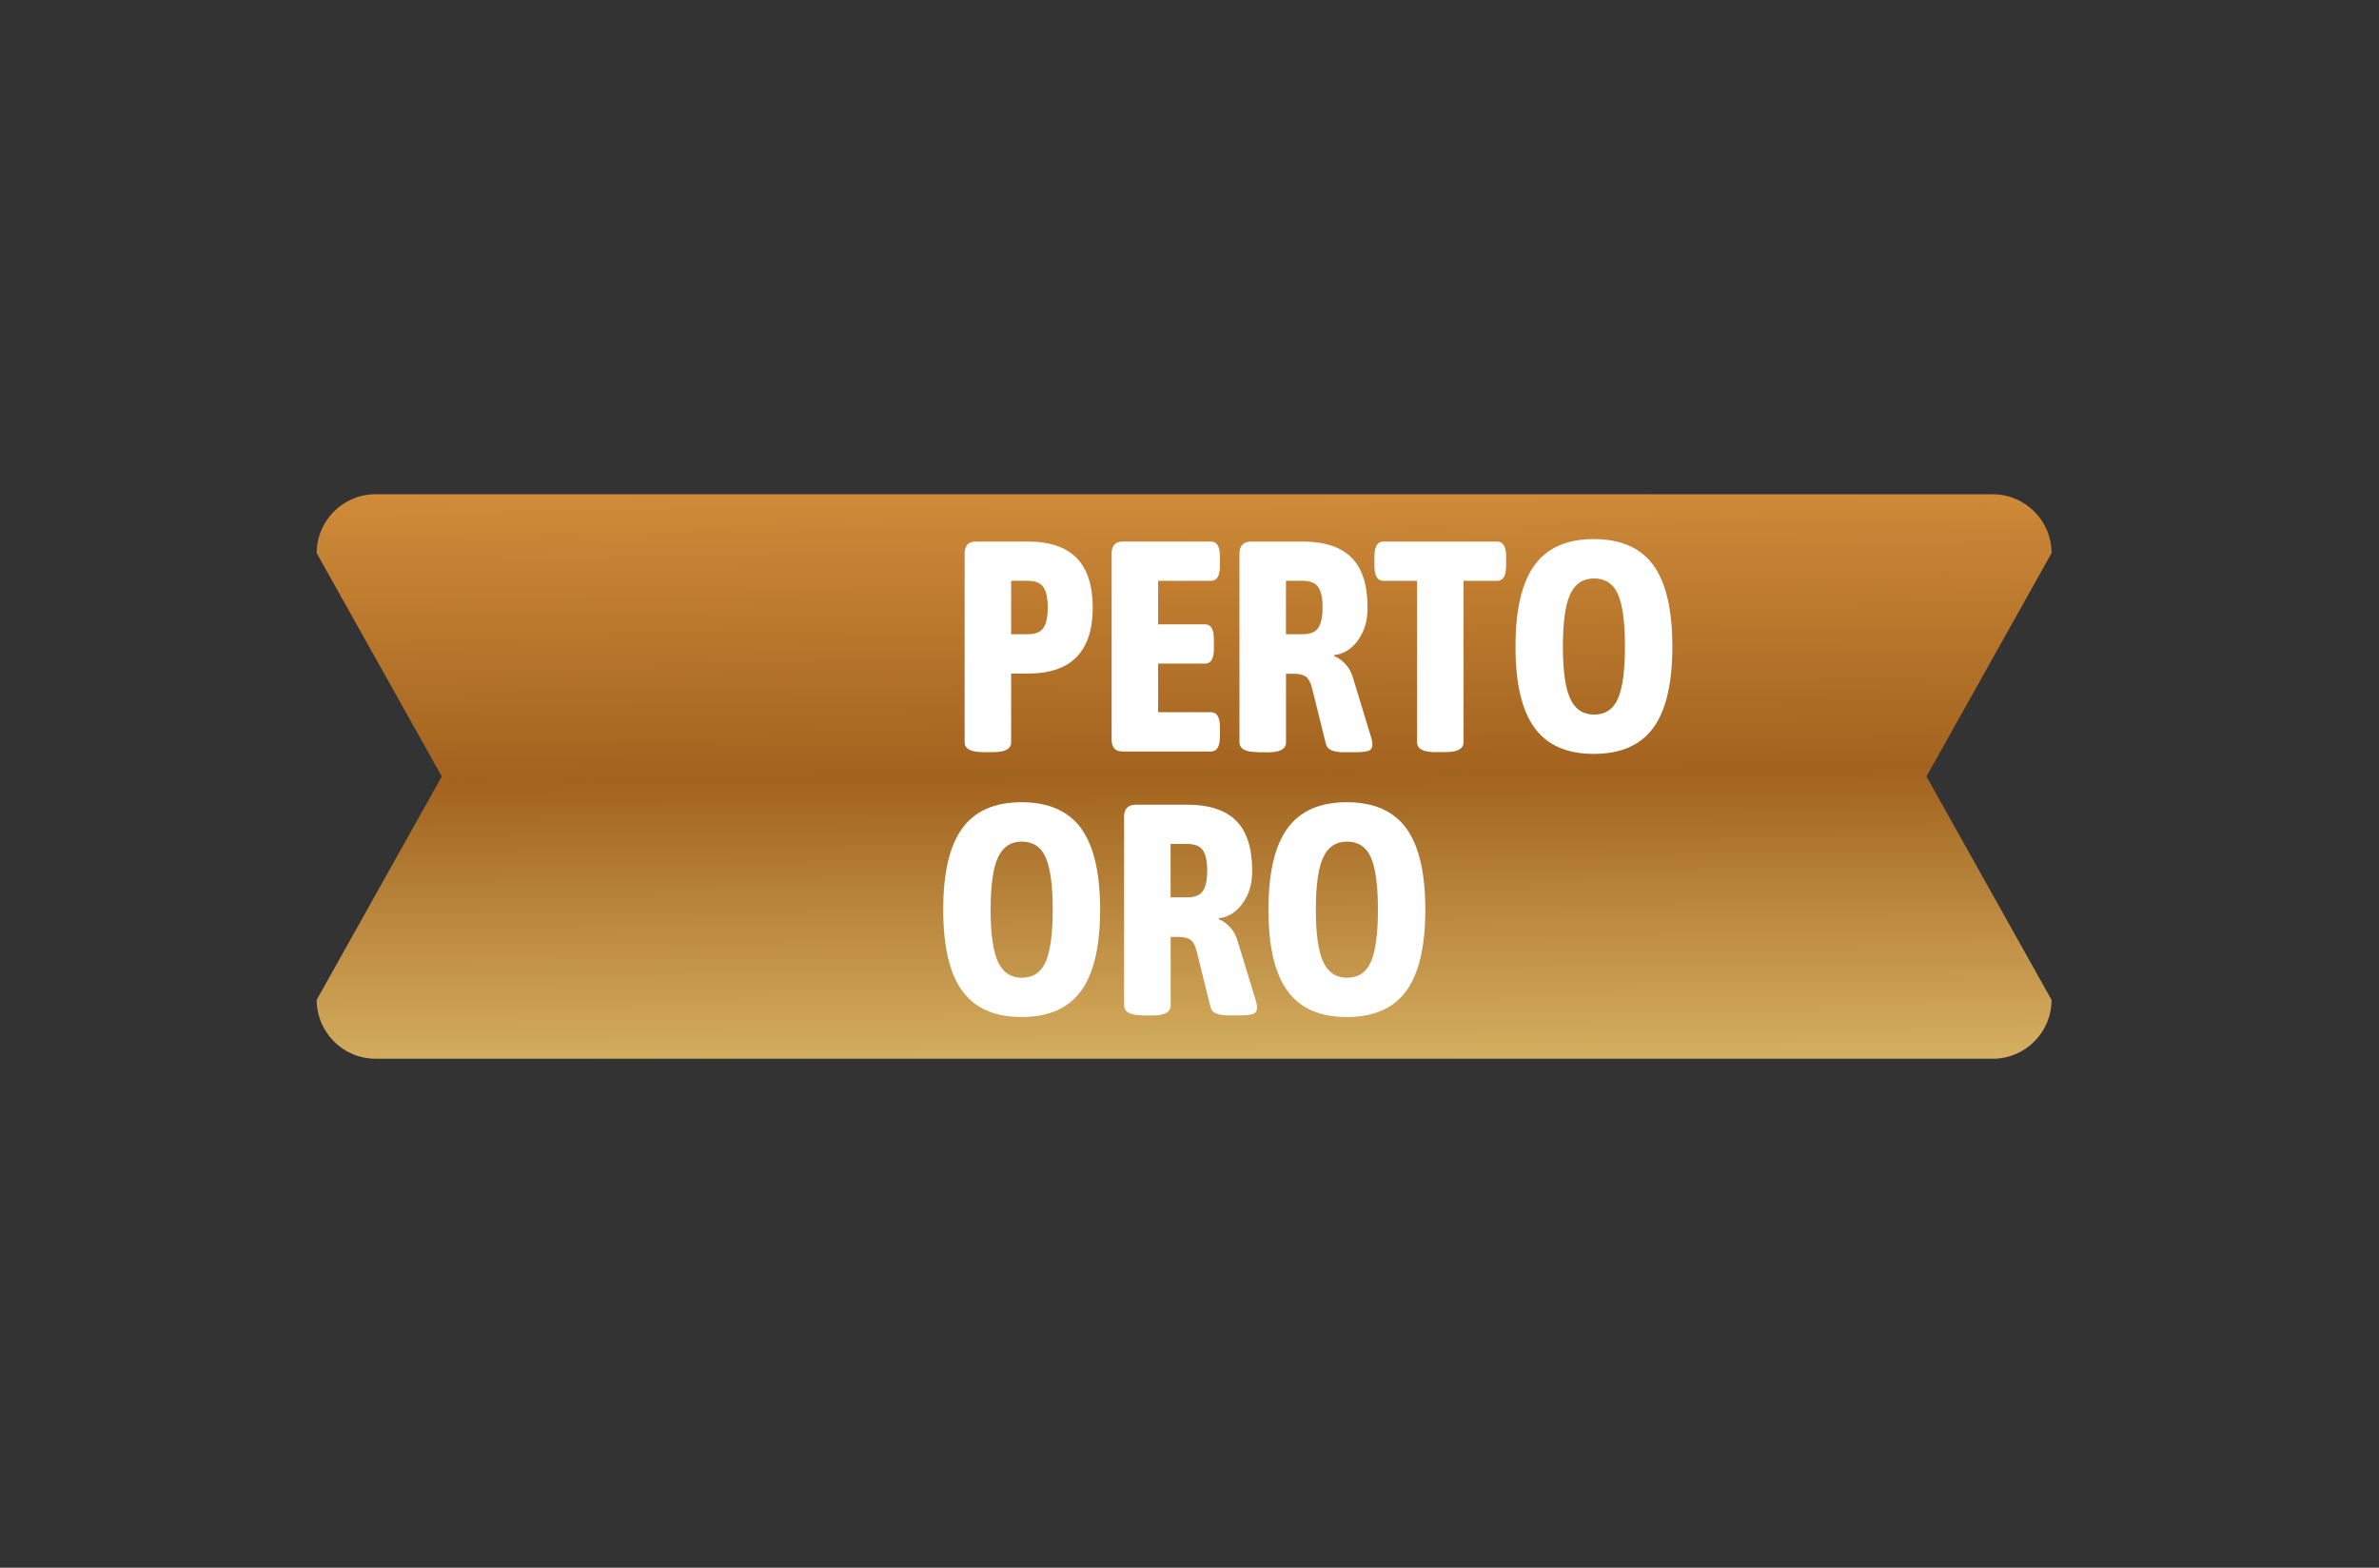 <svg width="308" height="203" viewBox="0 0 308 203" fill="none" xmlns="http://www.w3.org/2000/svg">
<rect x="0" y="0" width="308" height="203" fill="#333333" stroke="none"/>
<path d="M92.298 97.311C91.338 97.311 90.861 96.793 90.861 95.758V71.675C90.861 70.64 91.338 70.122 92.298 70.122H103.72C104.497 70.122 104.885 70.769 104.885 72.063V73.269C104.885 74.563 104.497 75.21 103.72 75.21H96.882V80.842H102.978C103.727 80.842 104.102 81.489 104.102 82.783V83.989C104.102 85.283 103.727 85.93 102.978 85.93H96.882V92.223H103.72C104.497 92.223 104.885 92.87 104.885 94.164V95.37C104.885 96.664 104.497 97.311 103.72 97.311H92.298Z" fill="white"/>
<path d="M107.058 97.385C105.818 97.385 105.191 97.127 105.191 96.609C105.191 96.48 105.219 96.337 105.266 96.18C105.321 96.023 105.382 95.86 105.464 95.676L110.708 83.13L106.199 71.749C106.07 71.416 106.002 71.157 106.002 70.973C106.002 70.687 106.138 70.462 106.411 70.292C106.683 70.122 107.139 70.04 107.786 70.04H109.687C110.204 70.04 110.66 70.101 111.049 70.217C111.437 70.333 111.709 70.639 111.866 71.13L114.509 79.677L117.458 70.823C117.587 70.462 117.839 70.238 118.214 70.163C118.588 70.088 119.065 70.047 119.63 70.047H121.381C122.518 70.047 123.09 70.292 123.09 70.782C123.09 70.966 122.988 71.286 122.777 71.756L118.077 83.212L123.008 95.683C123.165 96.071 123.24 96.384 123.24 96.616C123.24 97.133 122.634 97.392 121.415 97.392H119.664C118.888 97.392 118.357 97.317 118.071 97.181C117.785 97.038 117.567 96.745 117.41 96.309L114.338 87.026L110.96 96.268C110.776 96.731 110.545 97.038 110.259 97.181C109.973 97.324 109.455 97.392 108.706 97.392H107.037L107.058 97.385Z" fill="white"/>
<path d="M257.985 137.087H48.621C44.412 137.087 41 133.674 41 129.465L57.196 100.54L41 71.621C41 67.412 44.412 64 48.621 64H257.985C262.194 64 265.606 67.412 265.606 71.621L249.41 100.547L265.606 129.472C265.606 133.681 262.194 137.093 257.985 137.093V137.087Z" fill="url(#paint0_linear_419_3311)"/>
<path d="M127.217 97.386C125.664 97.386 124.888 96.957 124.888 96.105V71.675C124.888 70.64 125.364 70.122 126.325 70.122H133.047C135.894 70.122 138.012 70.837 139.395 72.261C140.777 73.684 141.472 75.823 141.472 78.67C141.472 81.516 140.777 83.621 139.395 85.058C138.012 86.495 135.894 87.217 133.047 87.217H130.908V96.112C130.908 96.963 130.132 97.392 128.579 97.392H127.217V97.386ZM130.908 82.123H133.047C134.028 82.123 134.709 81.85 135.083 81.305C135.458 80.76 135.649 79.882 135.649 78.663C135.649 77.444 135.458 76.565 135.083 76.02C134.709 75.475 134.028 75.203 133.047 75.203H130.908V82.116V82.123Z" fill="white"/>
<path d="M145.355 97.311C144.395 97.311 143.918 96.793 143.918 95.758V71.675C143.918 70.64 144.395 70.122 145.355 70.122H156.777C157.553 70.122 157.941 70.769 157.941 72.063V73.269C157.941 74.563 157.553 75.21 156.777 75.21H149.939V80.842H156.034C156.784 80.842 157.158 81.489 157.158 82.783V83.989C157.158 85.283 156.784 85.93 156.034 85.93H149.939V92.223H156.777C157.553 92.223 157.941 92.87 157.941 94.164V95.37C157.941 96.664 157.553 97.311 156.777 97.311H145.355Z" fill="white"/>
<path d="M162.797 97.386C161.244 97.386 160.468 96.957 160.468 96.105V71.675C160.468 70.64 160.985 70.122 162.021 70.122H168.627C171.474 70.122 173.592 70.817 174.975 72.199C176.357 73.582 177.052 75.741 177.052 78.67C177.052 79.916 176.841 80.978 176.412 81.877C175.983 82.77 175.445 83.471 174.798 83.975C174.151 84.479 173.463 84.758 172.741 84.813V84.97C173.258 85.153 173.742 85.494 174.198 85.998C174.655 86.502 174.968 87.081 175.152 87.728L177.522 95.499C177.624 95.812 177.679 96.105 177.679 96.391C177.679 96.807 177.515 97.079 177.195 97.209C176.868 97.338 176.255 97.406 175.349 97.406H173.987C173.367 97.406 172.85 97.331 172.434 97.174C172.019 97.018 171.76 96.732 171.658 96.323L169.873 89.138C169.69 88.389 169.424 87.885 169.077 87.626C168.729 87.367 168.178 87.238 167.428 87.238H166.495V96.132C166.495 96.984 165.719 97.413 164.166 97.413H162.804L162.797 97.386ZM166.488 82.123H168.627C169.608 82.123 170.289 81.85 170.664 81.305C171.038 80.76 171.229 79.882 171.229 78.663C171.229 77.444 171.038 76.565 170.664 76.02C170.289 75.475 169.608 75.203 168.627 75.203H166.488V82.116V82.123Z" fill="white"/>
<path d="M185.79 97.386C184.238 97.386 183.461 96.957 183.461 96.105V75.21H179.109C178.333 75.21 177.944 74.563 177.944 73.269V72.063C177.944 70.769 178.333 70.122 179.109 70.122H193.827C194.604 70.122 194.992 70.769 194.992 72.063V73.269C194.992 74.563 194.604 75.21 193.827 75.21H189.475V96.105C189.475 96.957 188.699 97.386 187.146 97.386H185.784H185.79Z" fill="white"/>
<path d="M206.339 97.617C202.865 97.617 200.311 96.493 198.67 94.239C197.021 91.984 196.204 88.477 196.204 83.709C196.204 78.942 197.028 75.434 198.67 73.18C200.311 70.925 202.872 69.802 206.339 69.802C209.805 69.802 212.407 70.925 214.048 73.18C215.69 75.434 216.514 78.942 216.514 83.709C216.514 88.477 215.69 91.984 214.048 94.239C212.4 96.493 209.833 97.617 206.339 97.617ZM206.379 92.529C207.83 92.529 208.859 91.841 209.465 90.472C210.071 89.103 210.377 86.849 210.377 83.716C210.377 80.583 210.071 78.295 209.465 76.939C208.859 75.577 207.823 74.903 206.379 74.903C204.935 74.903 203.928 75.584 203.294 76.939C202.661 78.295 202.341 80.556 202.341 83.716C202.341 86.876 202.661 89.103 203.294 90.472C203.928 91.848 204.956 92.529 206.379 92.529Z" fill="white"/>
<path d="M132.251 131.691C128.777 131.691 126.223 130.567 124.582 128.313C122.934 126.059 122.116 122.551 122.116 117.784C122.116 113.016 122.94 109.508 124.582 107.254C126.223 105 128.784 103.876 132.251 103.876C135.717 103.876 138.319 105 139.961 107.254C141.602 109.508 142.426 113.016 142.426 117.784C142.426 122.551 141.602 126.059 139.961 128.313C138.312 130.567 135.745 131.691 132.251 131.691ZM132.292 126.604C133.742 126.604 134.771 125.916 135.377 124.547C135.983 123.178 136.29 120.923 136.29 117.79C136.29 114.657 135.983 112.369 135.377 111.014C134.771 109.652 133.735 108.977 132.292 108.977C130.848 108.977 129.84 109.658 129.206 111.014C128.573 112.369 128.253 114.63 128.253 117.79C128.253 120.951 128.573 123.178 129.206 124.547C129.84 125.923 130.868 126.604 132.292 126.604Z" fill="white"/>
<path d="M147.862 131.46C146.309 131.46 145.532 131.031 145.532 130.179V105.749C145.532 104.714 146.05 104.196 147.085 104.196H153.692C156.538 104.196 158.657 104.891 160.039 106.274C161.422 107.656 162.116 109.815 162.116 112.744C162.116 113.983 161.905 115.053 161.476 115.952C161.047 116.844 160.509 117.545 159.862 118.049C159.215 118.553 158.527 118.833 157.805 118.887V119.044C158.323 119.228 158.806 119.568 159.263 120.072C159.719 120.576 160.032 121.155 160.216 121.802L162.586 129.573C162.689 129.887 162.743 130.179 162.743 130.466C162.743 130.881 162.58 131.153 162.26 131.283C161.933 131.412 161.32 131.48 160.414 131.48H159.052C158.432 131.48 157.914 131.405 157.499 131.249C157.083 131.092 156.825 130.806 156.722 130.397L154.938 123.212C154.754 122.463 154.488 121.959 154.141 121.7C153.794 121.441 153.242 121.312 152.493 121.312H151.56V130.207C151.56 131.058 150.783 131.487 149.231 131.487H147.868L147.862 131.46ZM151.553 116.197H153.692C154.672 116.197 155.353 115.924 155.728 115.38C156.103 114.835 156.293 113.956 156.293 112.737C156.293 111.518 156.103 110.639 155.728 110.094C155.353 109.55 154.672 109.277 153.692 109.277H151.553V116.19V116.197Z" fill="white"/>
<path d="M174.355 131.691C170.882 131.691 168.328 130.567 166.686 128.313C165.038 126.059 164.221 122.551 164.221 117.784C164.221 113.016 165.045 109.508 166.686 107.254C168.328 105 170.888 103.876 174.355 103.876C177.822 103.876 180.424 105 182.065 107.254C183.706 109.508 184.53 113.016 184.53 117.784C184.53 122.551 183.706 126.059 182.065 128.313C180.417 130.567 177.849 131.691 174.355 131.691ZM174.396 126.604C175.847 126.604 176.875 125.916 177.481 124.547C178.087 123.178 178.394 120.923 178.394 117.79C178.394 114.657 178.087 112.369 177.481 111.014C176.875 109.652 175.84 108.977 174.396 108.977C172.952 108.977 171.944 109.658 171.311 111.014C170.677 112.369 170.357 114.63 170.357 117.79C170.357 120.951 170.677 123.178 171.311 124.547C171.944 125.923 172.973 126.604 174.396 126.604Z" fill="white"/>
<defs>
<linearGradient id="paint0_linear_419_3311" x1="154.413" y1="228.045" x2="151.934" y2="-55.638" gradientUnits="userSpaceOnUse">
<stop stop-color="#EFBE48"/>
<stop offset="0.12" stop-color="#F8DB77"/>
<stop offset="0.21" stop-color="#FFEE97"/>
<stop offset="0.45" stop-color="#A2631F"/>
<stop offset="0.67" stop-color="#EFA64C"/>
<stop offset="1" stop-color="#EFBE48"/>
</linearGradient>
</defs>
</svg>
